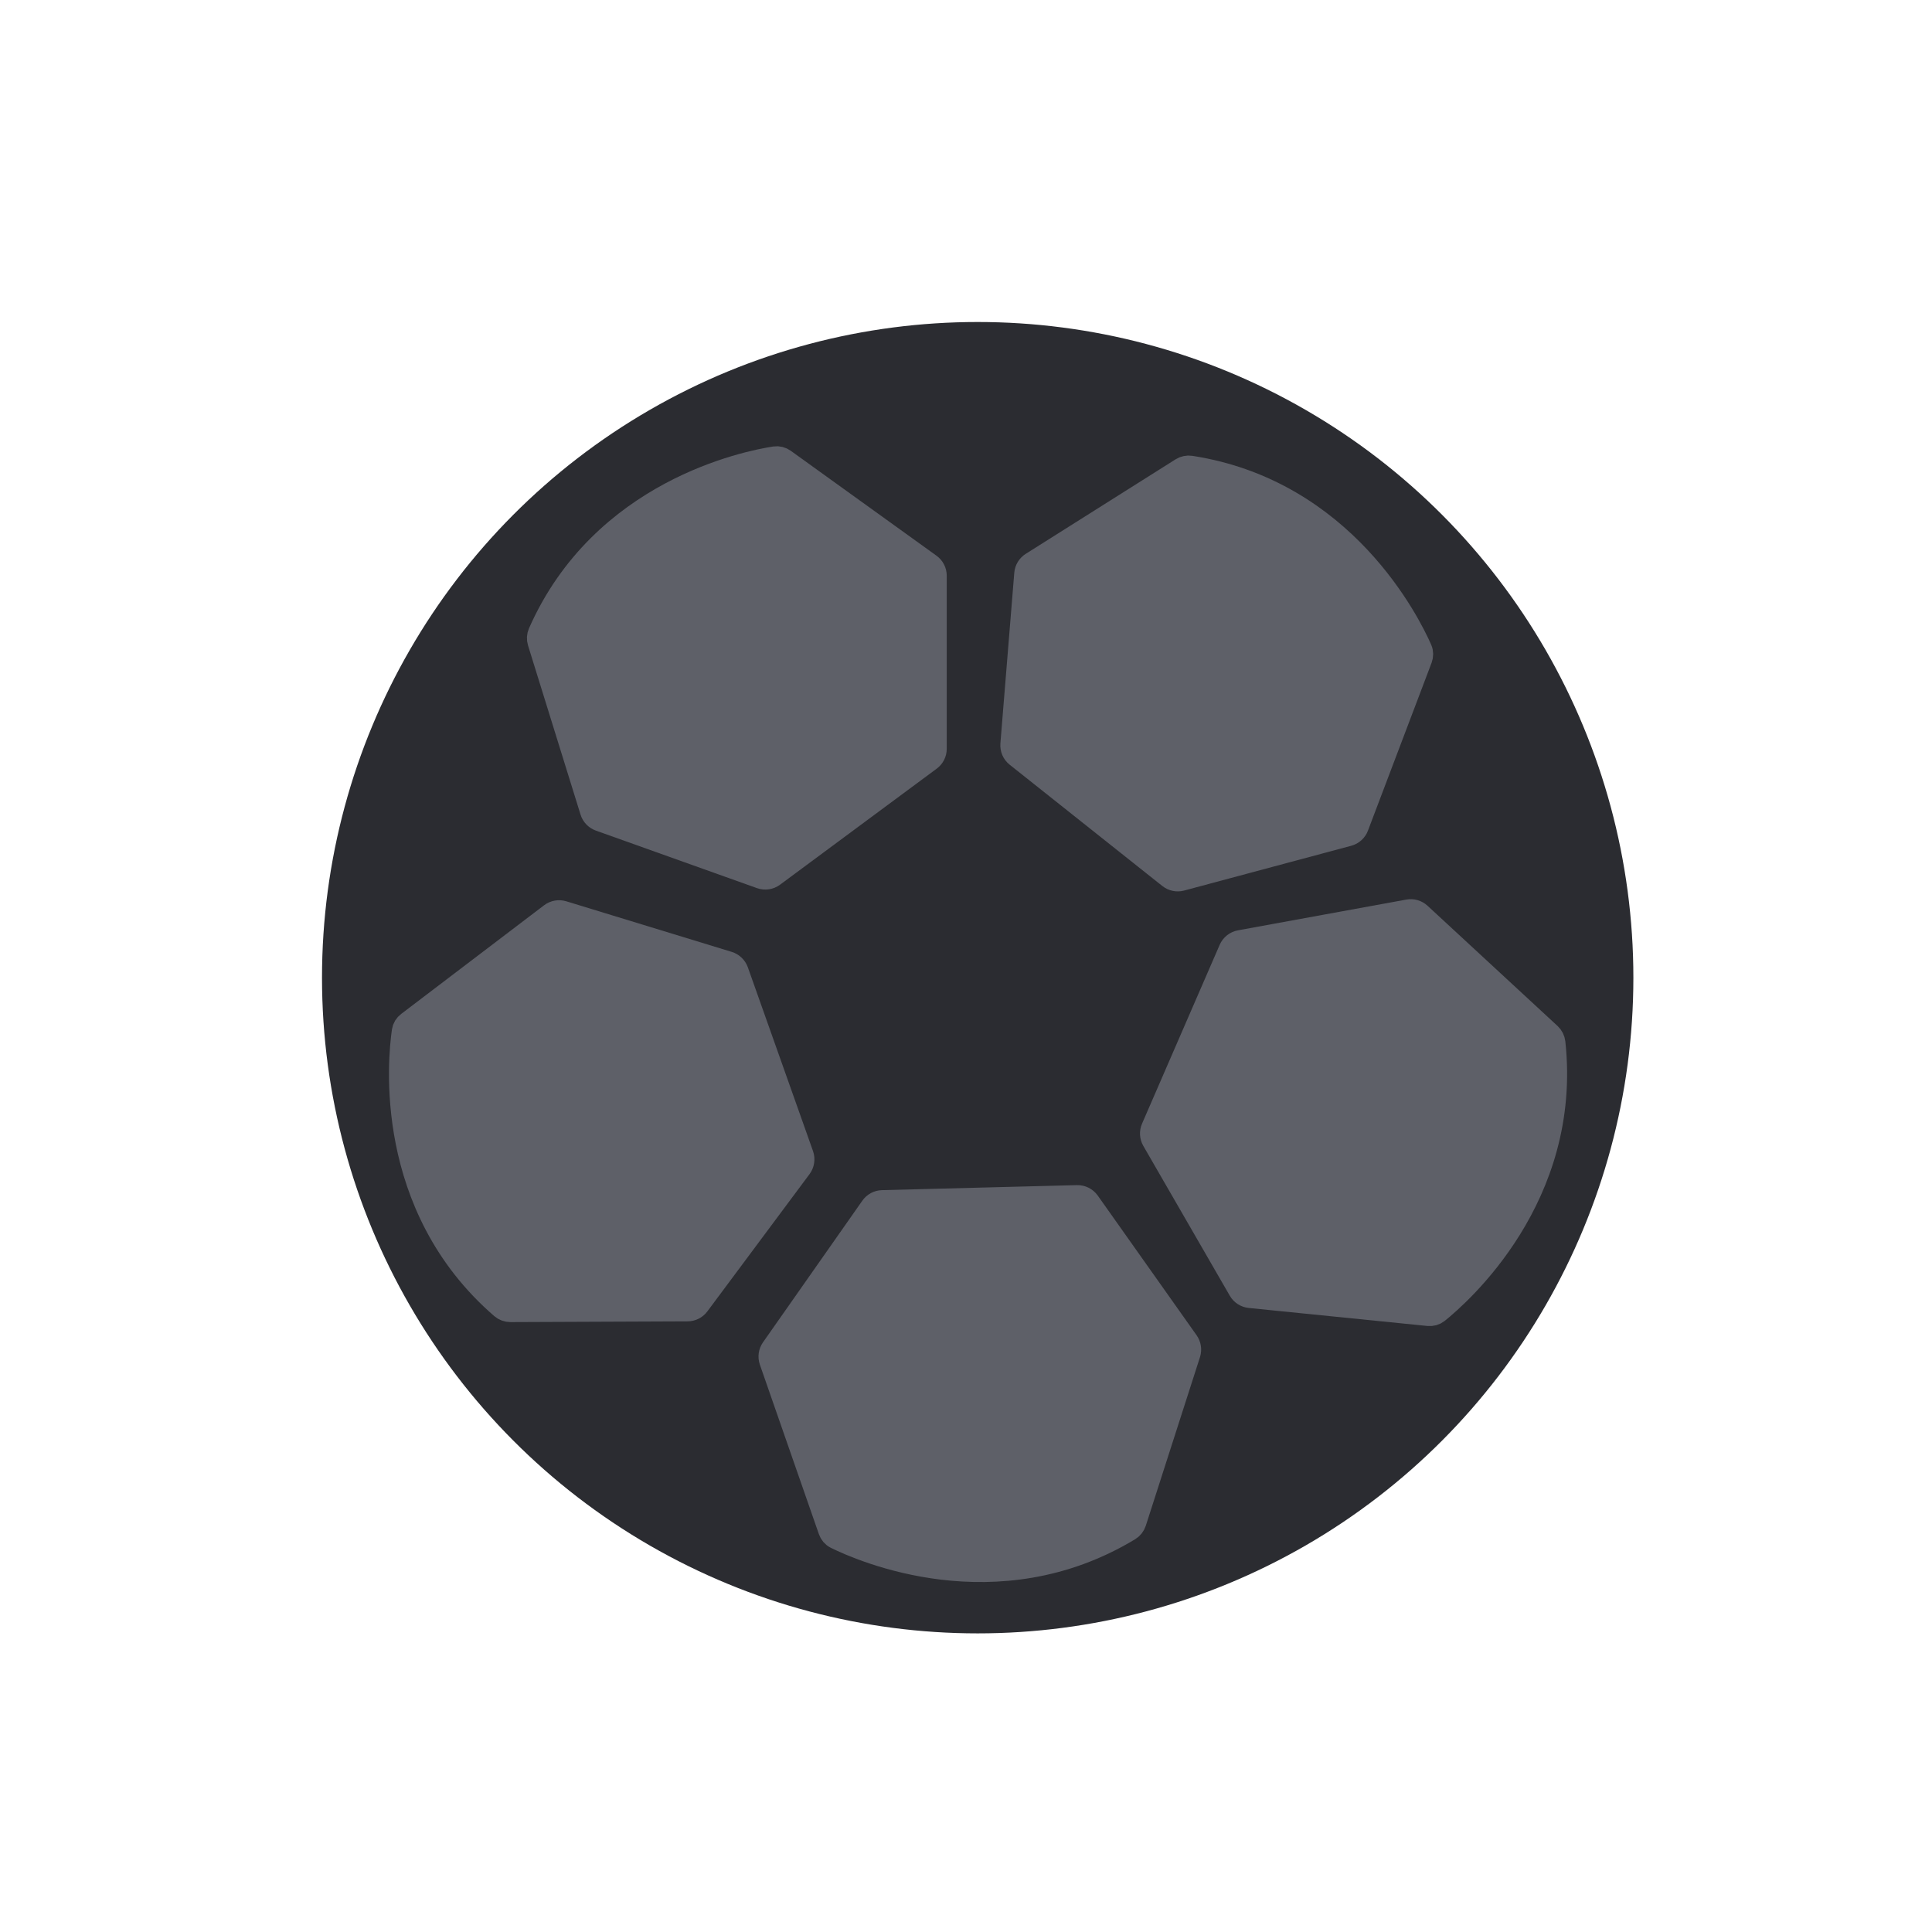 <svg width="60" height="60" viewBox="0 0 60 60" fill="none" xmlns="http://www.w3.org/2000/svg">
<circle cx="30.363" cy="30.363" r="20.363" fill="#2B2C31"/>
<path d="M24.071 14.246C23.21 14.378 18.72 15.27 16.78 19.667C16.743 19.75 16.738 19.845 16.765 19.931L18.396 25.185C18.431 25.3 18.52 25.392 18.633 25.433L23.638 27.22C23.759 27.263 23.893 27.243 23.996 27.167L28.863 23.562C28.961 23.49 29.018 23.375 29.018 23.253V17.881C29.018 17.757 28.959 17.641 28.859 17.569L24.335 14.312C24.258 14.257 24.165 14.232 24.071 14.246Z" fill="#5E6068" stroke="#5E6068" stroke-width="0.768" stroke-linecap="round"/>
<path d="M44.095 20.176C43.744 19.378 41.721 15.272 36.972 14.536C36.882 14.522 36.789 14.542 36.713 14.59L32.06 17.525C31.958 17.589 31.892 17.698 31.882 17.819L31.451 23.116C31.441 23.244 31.494 23.368 31.595 23.448L36.336 27.215C36.432 27.291 36.557 27.317 36.675 27.286L41.865 25.895C41.984 25.863 42.081 25.776 42.124 25.66L44.1 20.448C44.133 20.359 44.133 20.263 44.095 20.176Z" fill="#5E6068" stroke="#5E6068" stroke-width="0.768" stroke-linecap="round"/>
<path d="M44.627 40.722C45.306 40.177 48.749 37.16 48.231 32.382C48.221 32.292 48.178 32.207 48.111 32.145L44.073 28.411C43.984 28.329 43.862 28.293 43.743 28.315L38.515 29.27C38.389 29.293 38.282 29.377 38.231 29.494L35.819 35.05C35.771 35.161 35.778 35.289 35.839 35.395L38.525 40.048C38.587 40.155 38.696 40.225 38.819 40.238L44.365 40.797C44.46 40.806 44.553 40.781 44.627 40.722Z" fill="#5E6068" stroke="#5E6068" stroke-width="0.768" stroke-linecap="round"/>
<path d="M25.972 47.724C26.753 48.11 30.941 49.959 35.054 47.474C35.132 47.427 35.19 47.352 35.218 47.266L36.901 42.029C36.937 41.914 36.918 41.788 36.848 41.689L33.778 37.351C33.704 37.247 33.582 37.186 33.454 37.189L27.4 37.345C27.278 37.348 27.165 37.409 27.095 37.509L24.01 41.907C23.939 42.008 23.921 42.137 23.961 42.254L25.794 47.518C25.825 47.608 25.887 47.682 25.972 47.724Z" fill="#5E6068" stroke="#5E6068" stroke-width="0.768" stroke-linecap="round"/>
<path d="M12.552 32.026C12.427 32.888 11.966 37.442 15.603 40.584C15.672 40.643 15.761 40.675 15.852 40.675L21.353 40.652C21.474 40.652 21.587 40.594 21.659 40.498L24.833 36.234C24.909 36.131 24.929 35.997 24.887 35.876L22.863 30.168C22.822 30.054 22.729 29.965 22.613 29.929L17.475 28.358C17.357 28.322 17.229 28.345 17.13 28.419L12.693 31.793C12.617 31.85 12.566 31.932 12.552 32.026Z" fill="#5E6068" stroke="#5E6068" stroke-width="0.768" stroke-linecap="round"/>
</svg>
